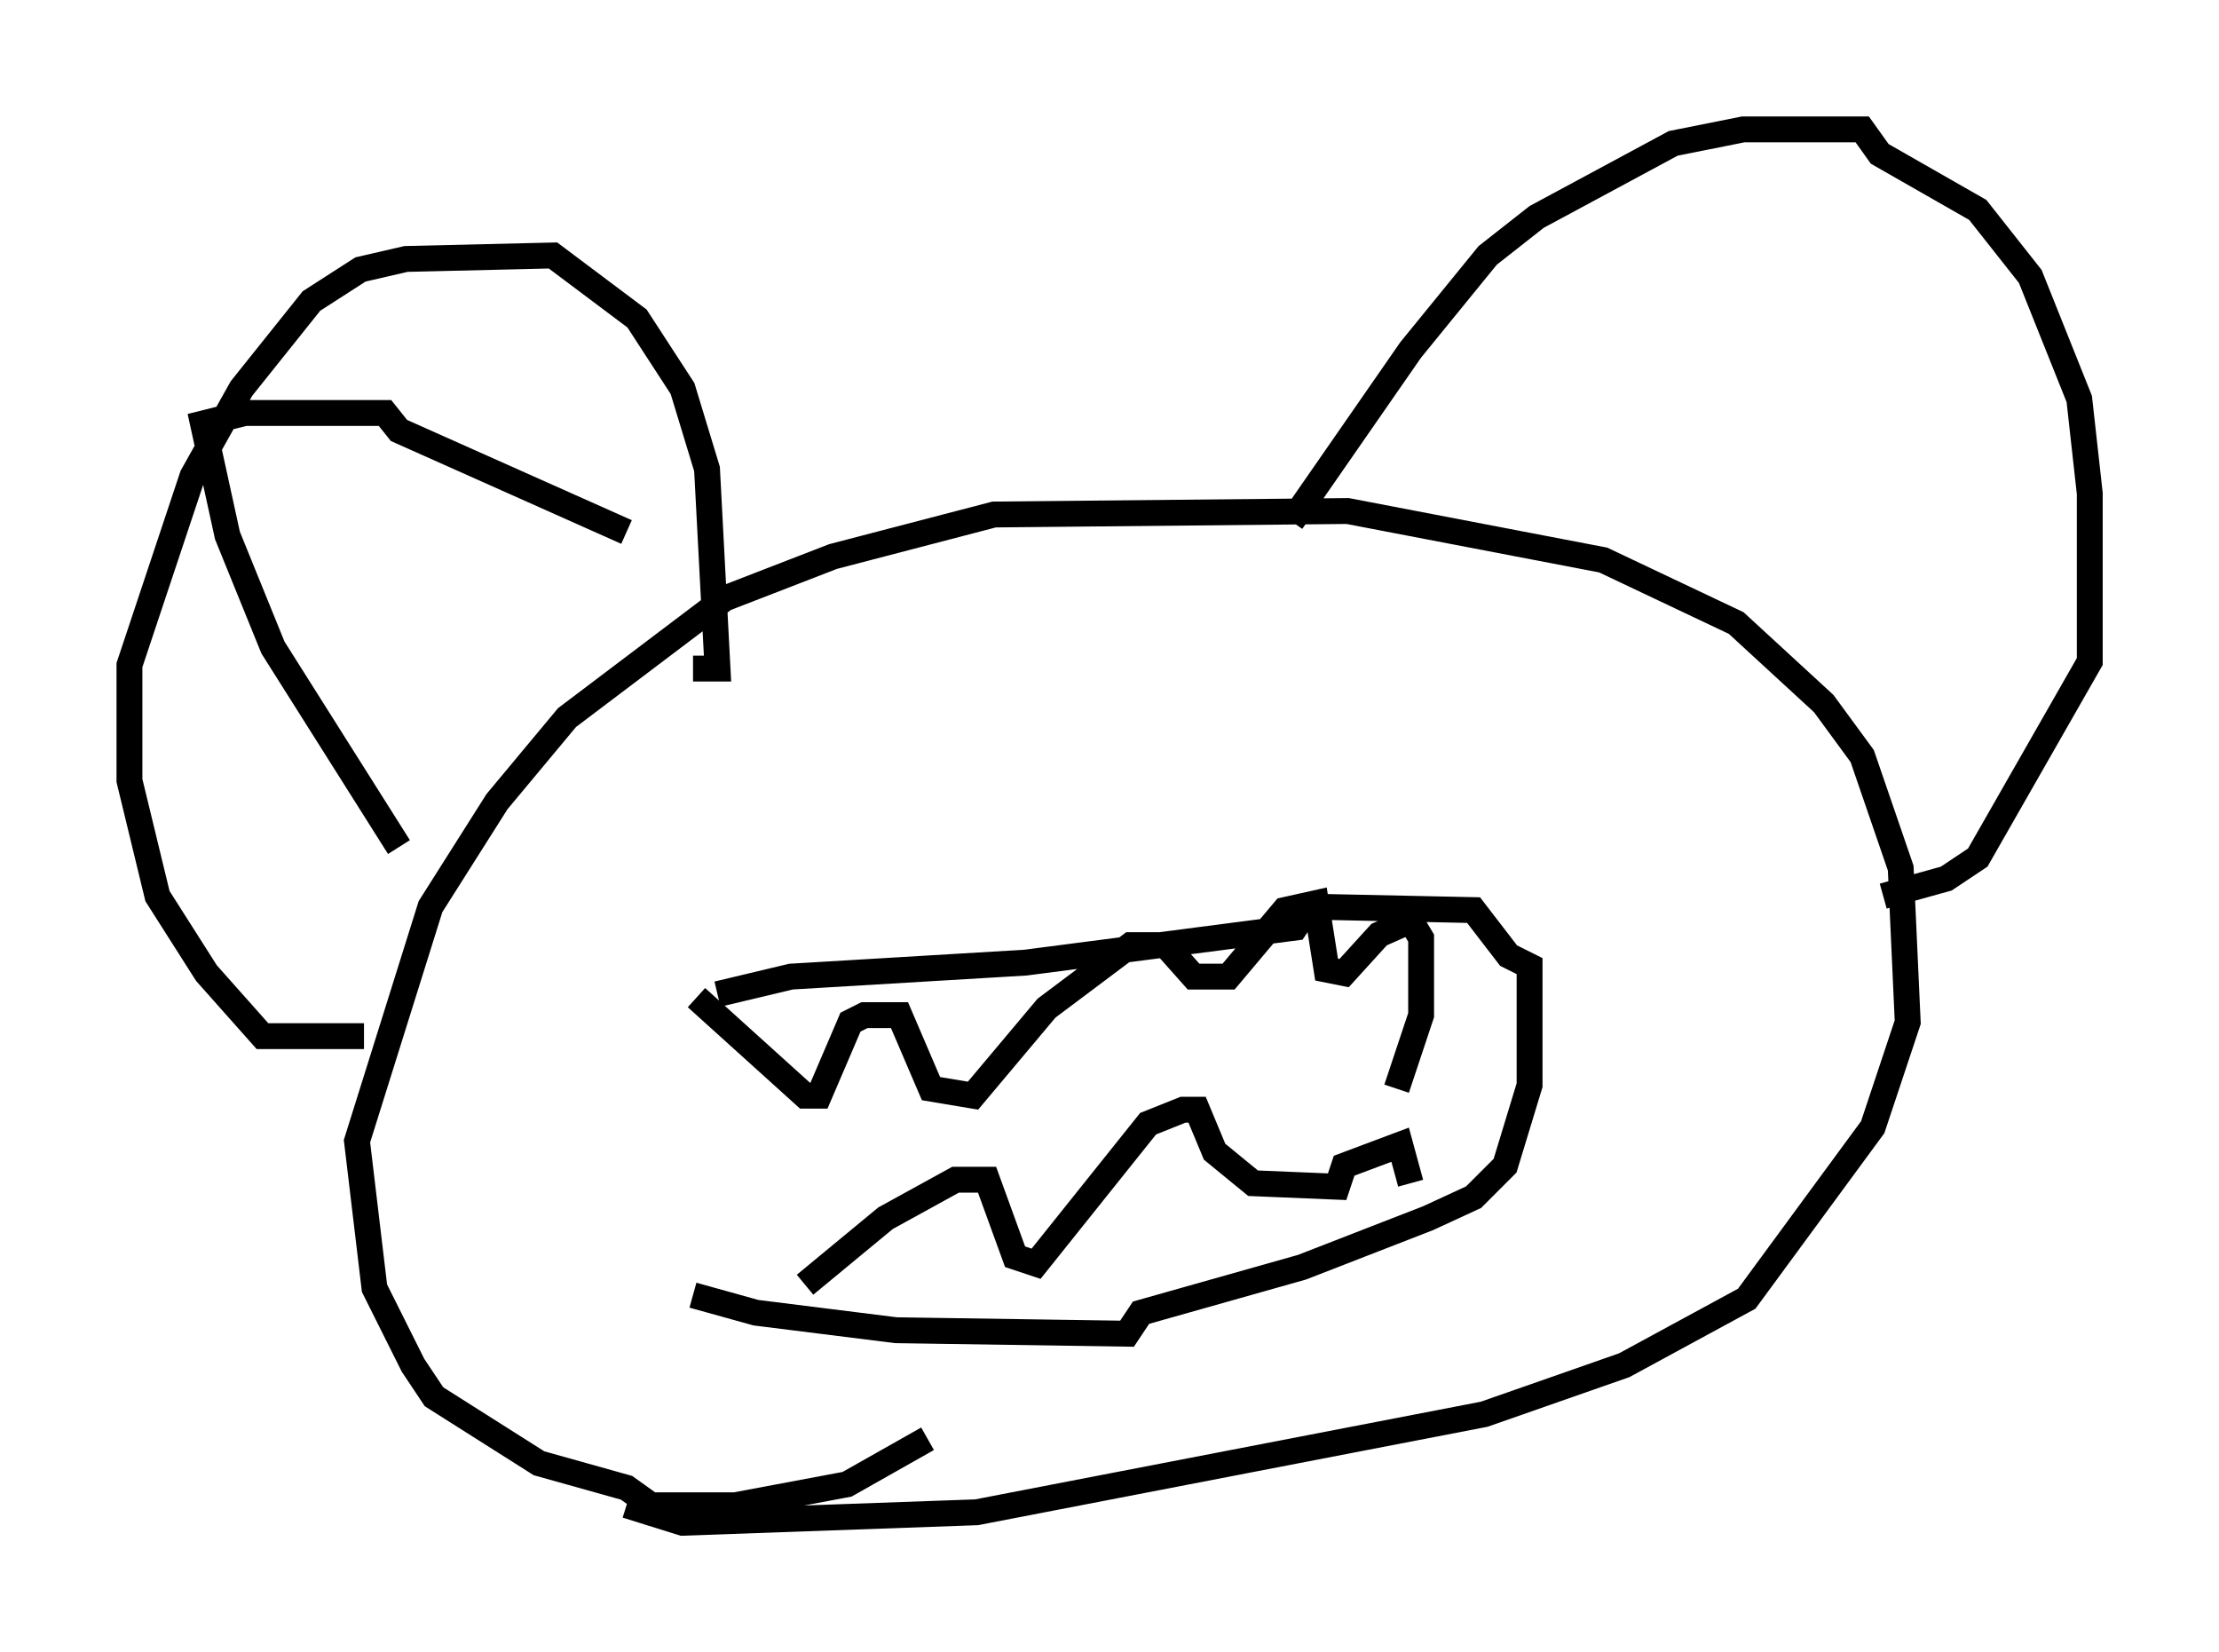 <?xml version="1.0" encoding="utf-8" ?>
<svg baseProfile="full" height="63.856" version="1.1" width="85.777" xmlns="http://www.w3.org/2000/svg" xmlns:ev="http://www.w3.org/2001/xml-events" xmlns:xlink="http://www.w3.org/1999/xlink"><defs /><rect fill="white" height="63.856" width="85.777" x="0" y="0" /><path d="M26.786, 38.153 m0.0, 11.908 l2.436, 0.677 5.413, 0.677 l8.931, 0.135 0.541, -0.812 l6.225, -1.759 4.871, -1.894 l1.759, -0.812 1.218, -1.218 l0.947, -3.112 0.0, -4.601 l-0.812, -0.406 -1.353, -1.759 l-6.36, -0.135 -0.541, 0.812 l-10.419, 1.353 -9.066, 0.541 l-2.842, 0.677 m-0.812, 0.135 l4.195, 3.789 0.541, 0.0 l1.218, -2.842 0.541, -0.271 l1.353, 0.0 1.218, 2.842 l1.624, 0.271 2.842, -3.383 l3.248, -2.436 1.353, 0.0 l1.083, 1.218 1.353, 0.0 l2.165, -2.571 1.218, -0.271 l0.406, 2.571 0.677, 0.135 l1.353, -1.488 1.218, -0.541 l0.406, 0.677 0.0, 2.977 l-0.947, 2.842 m-22.868, 7.578 l3.112, -2.571 2.706, -1.488 l1.218, 0.0 1.083, 2.977 l0.812, 0.271 4.33, -5.413 l1.353, -0.541 0.541, 0.0 l0.677, 1.624 1.488, 1.218 l3.248, 0.135 0.271, -0.812 l2.165, -0.812 0.406, 1.488 m-18.674, 9.878 l-3.112, 1.759 -4.33, 0.812 l-3.248, 0.0 -0.947, -0.677 l-3.383, -0.947 -4.059, -2.571 l-0.812, -1.218 -1.488, -2.977 l-0.677, -5.683 2.842, -9.066 l2.571, -4.059 2.706, -3.248 l6.089, -4.601 4.195, -1.624 l6.225, -1.624 13.667, -0.135 l9.878, 1.894 5.142, 2.436 l3.383, 3.112 1.488, 2.03 l1.488, 4.33 0.271, 5.954 l-1.353, 4.059 -4.871, 6.631 l-4.736, 2.571 -5.413, 1.894 l-19.621, 3.789 -11.367, 0.406 l-2.165, -0.677 m-8.796, -25.44 l-4.871, -7.713 -1.759, -4.33 l-0.947, -4.33 1.624, -0.406 l5.413, 0.0 0.541, 0.677 l8.796, 3.924 m25.71, -0.406 l4.601, -6.631 2.977, -3.654 l1.894, -1.488 5.277, -2.842 l2.706, -0.541 4.601, 0.0 l0.677, 0.947 3.789, 2.165 l2.03, 2.571 1.894, 4.736 l0.406, 3.654 0.0, 6.495 l-4.33, 7.578 -1.218, 0.812 l-2.436, 0.677 m-58.727, 5.413 l-3.924, 0.0 -2.165, -2.436 l-1.894, -2.977 -1.083, -4.465 l0.0, -4.465 2.436, -7.307 l1.894, -3.383 2.706, -3.383 l1.894, -1.218 1.759, -0.406 l5.683, -0.135 3.248, 2.436 l1.759, 2.706 0.947, 3.112 l0.406, 7.713 -0.947, 0.0 " fill="none" stroke="black" stroke-width="1" /></svg>